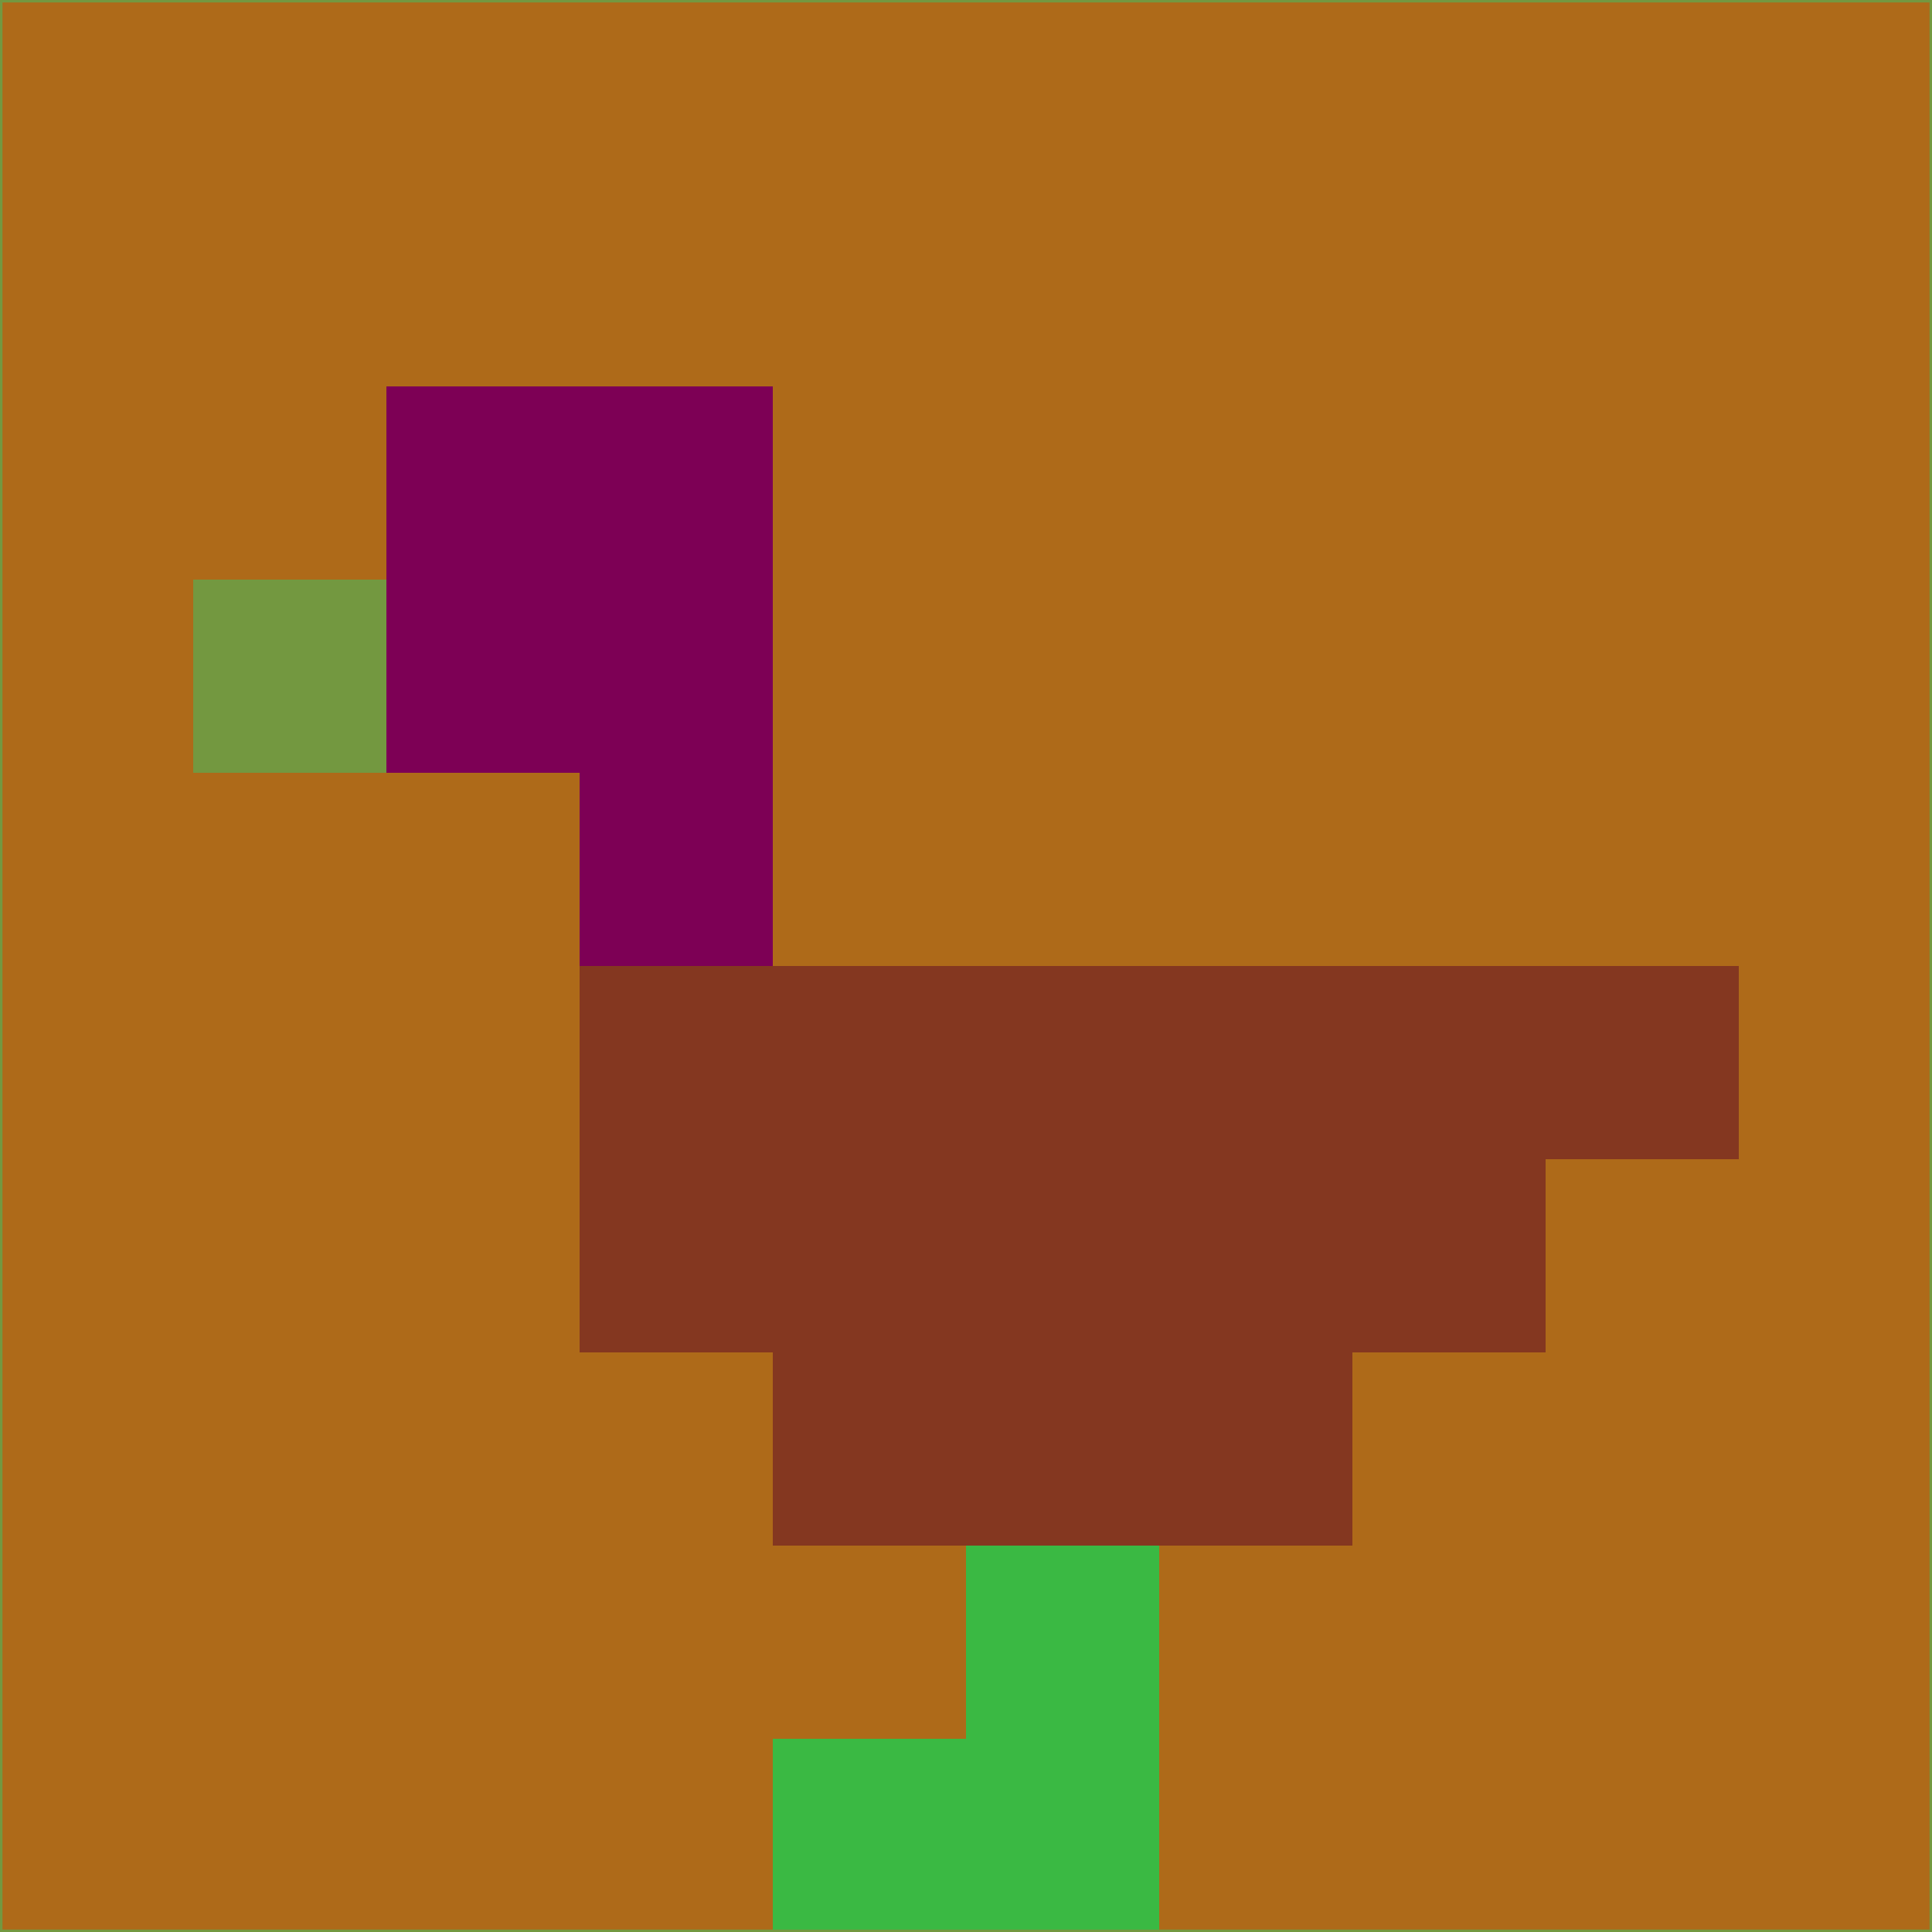 <svg xmlns="http://www.w3.org/2000/svg" version="1.1" width="785" height="785">
  <title>'goose-pfp-694263' by Dmitri Cherniak (Cyberpunk Edition)</title>
  <desc>
    seed=217684
    backgroundColor=#ae6a19
    padding=20
    innerPadding=0
    timeout=500
    dimension=1
    border=false
    Save=function(){return n.handleSave()}
    frame=12

    Rendered at 2024-09-15T22:37:00.654Z
    Generated in 1ms
    Modified for Cyberpunk theme with new color scheme
  </desc>
  <defs/>
  <rect width="100%" height="100%" fill="#ae6a19"/>
  <g>
    <g id="0-0">
      <rect x="0" y="0" height="785" width="785" fill="#ae6a19"/>
      <g>
        <!-- Neon blue -->
        <rect id="0-0-2-2-2-2" x="157" y="157" width="157" height="157" fill="#7d0055"/>
        <rect id="0-0-3-2-1-4" x="235.5" y="157" width="78.5" height="314" fill="#7d0055"/>
        <!-- Electric purple -->
        <rect id="0-0-4-5-5-1" x="314" y="392.5" width="392.5" height="78.5" fill="#843720"/>
        <rect id="0-0-3-5-5-2" x="235.5" y="392.5" width="392.5" height="157" fill="#843720"/>
        <rect id="0-0-4-5-3-3" x="314" y="392.5" width="235.5" height="235.5" fill="#843720"/>
        <!-- Neon pink -->
        <rect id="0-0-1-3-1-1" x="78.5" y="235.5" width="78.5" height="78.5" fill="#739840"/>
        <!-- Cyber yellow -->
        <rect id="0-0-5-8-1-2" x="392.5" y="628" width="78.5" height="157" fill="#3ab943"/>
        <rect id="0-0-4-9-2-1" x="314" y="706.5" width="157" height="78.5" fill="#3ab943"/>
      </g>
      <rect x="0" y="0" stroke="#739840" stroke-width="2" height="785" width="785" fill="none"/>
    </g>
  </g>
  <script xmlns=""/>
</svg>